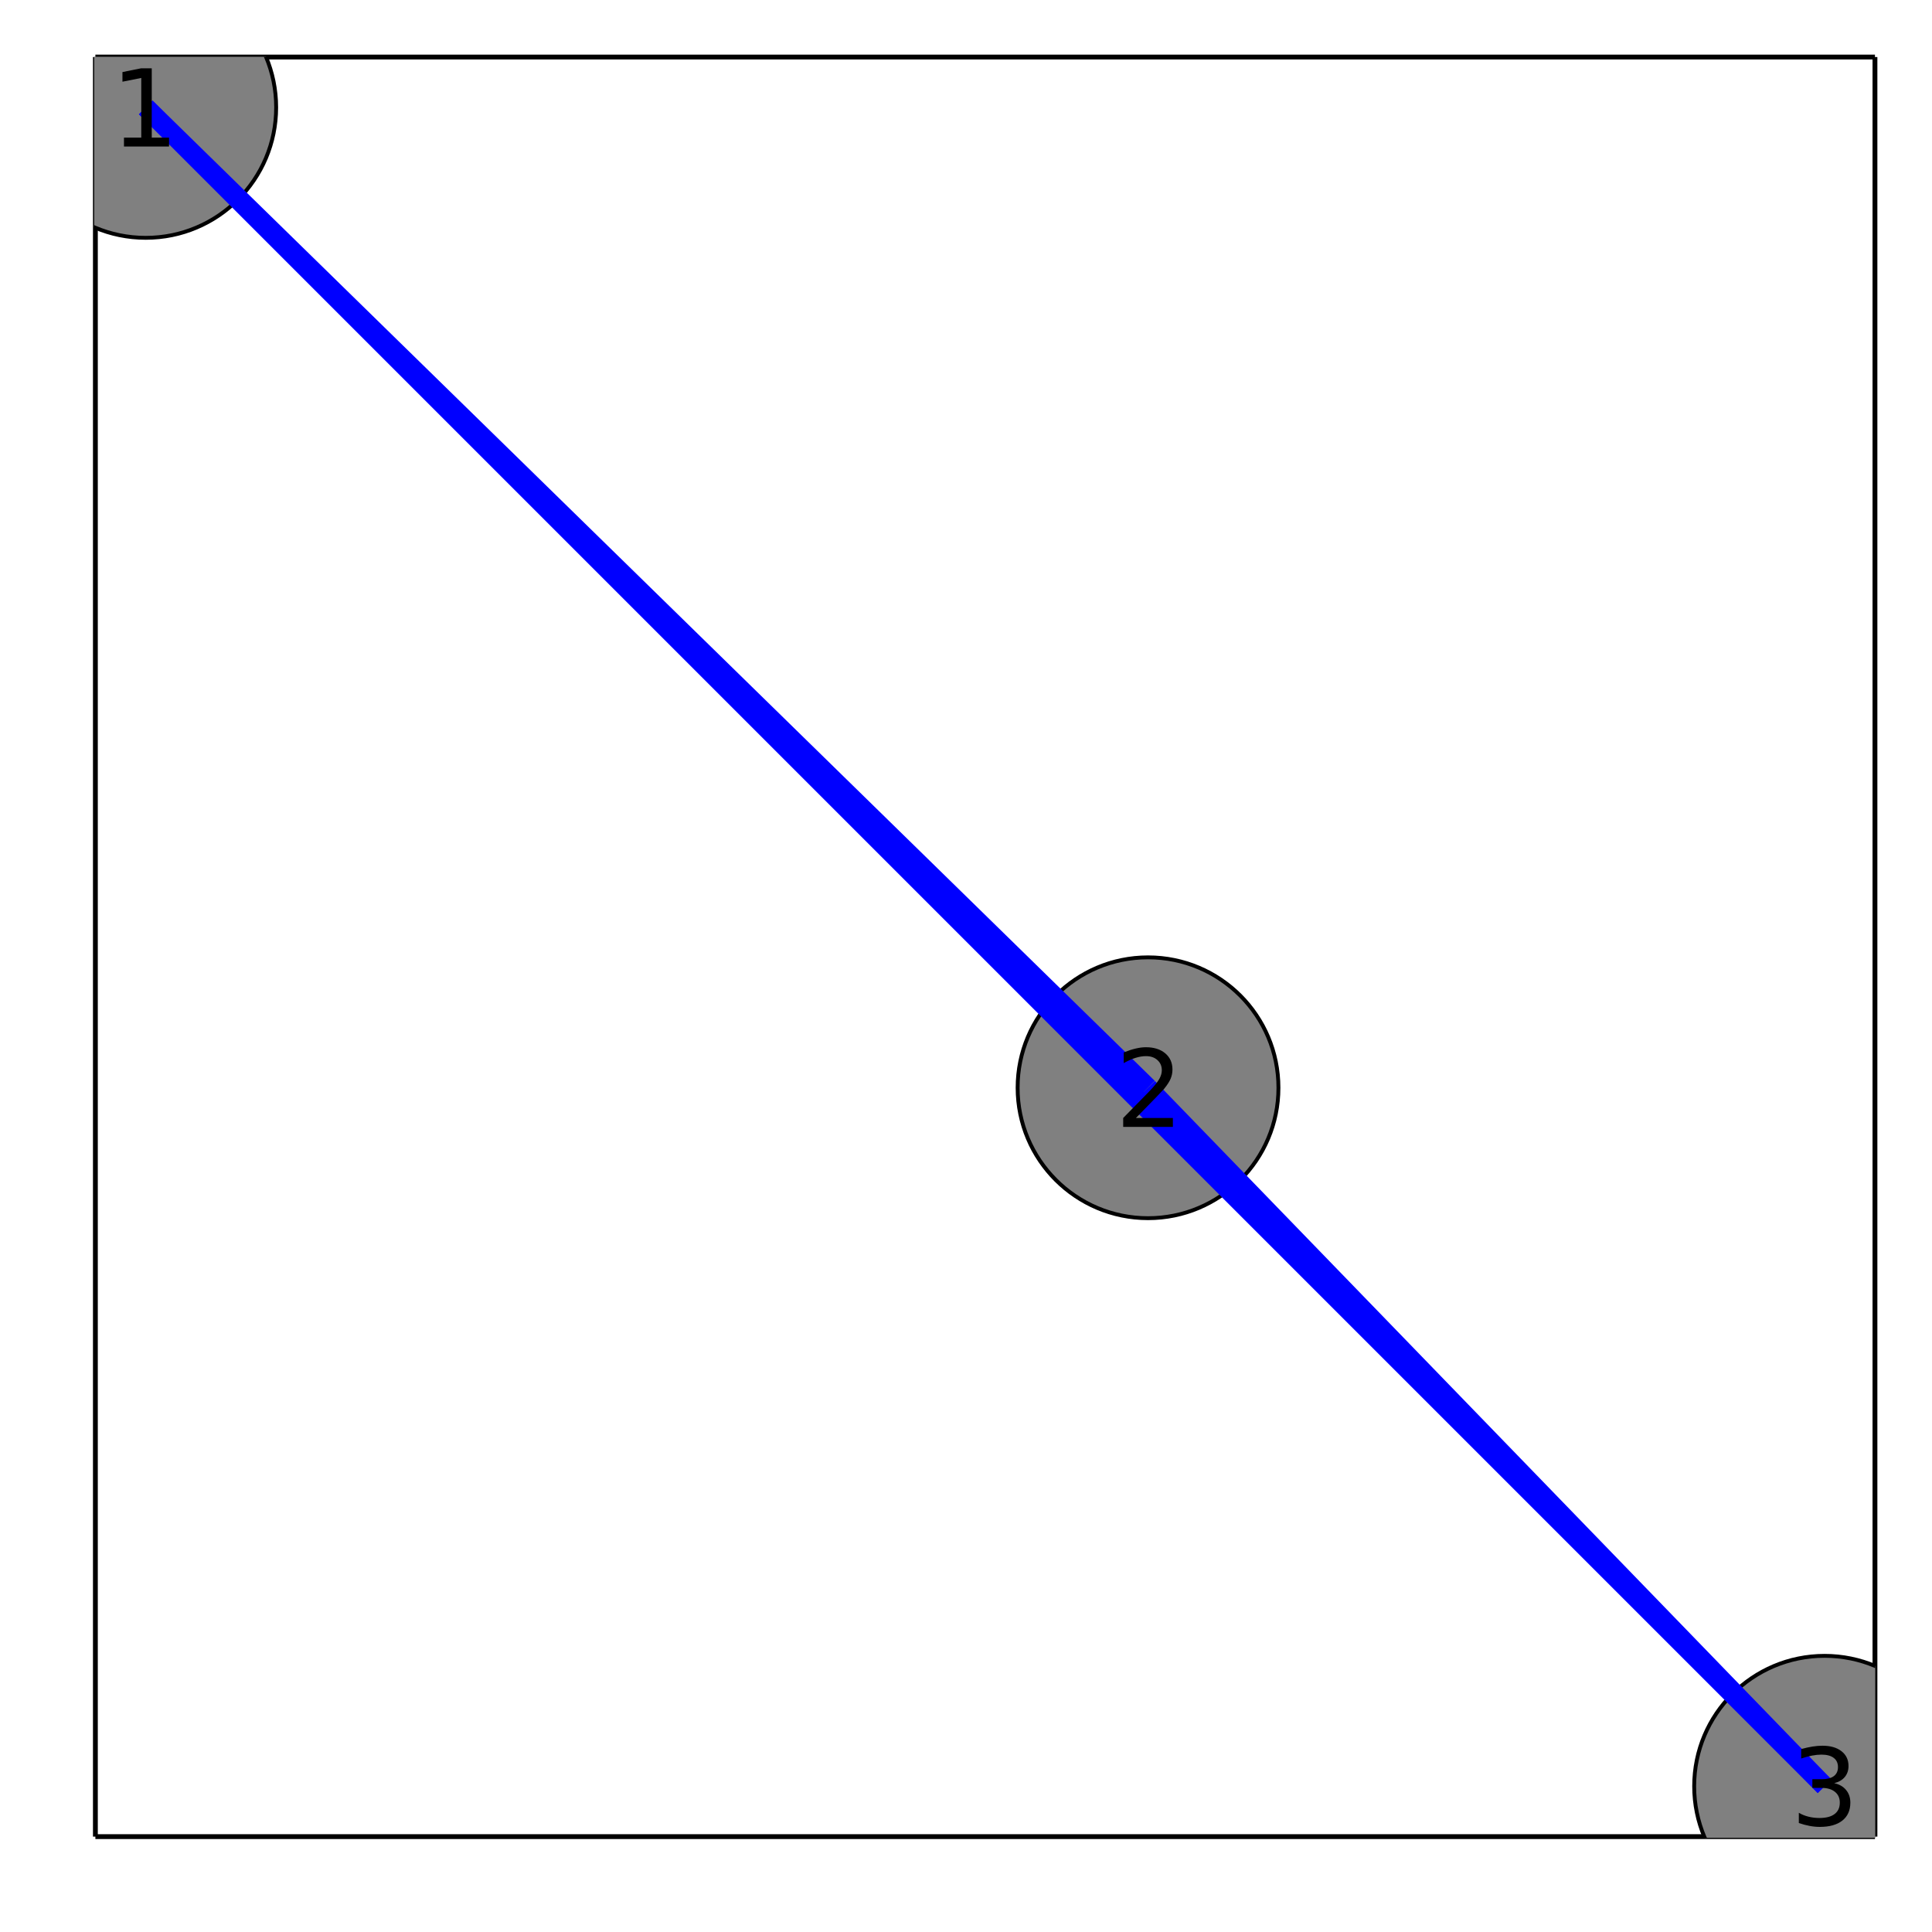 <?xml version="1.0" encoding="utf-8"?>
<svg xmlns="http://www.w3.org/2000/svg" xmlns:xlink="http://www.w3.org/1999/xlink" width="400" height="400" viewBox="0 0 1600 1600">
<rect x="0" y="0" width="1600" height="1600" fill="#333333" stroke="none"/>
<defs>
  <clipPath id="clip540">
    <rect x="0" y="0" width="1600" height="1600"/>
  </clipPath>
</defs>
<path clip-path="url(#clip540)" d="
M0 1600 L1600 1600 L1600 0 L0 0  Z
  " fill="#ffffff" fill-rule="evenodd" fill-opacity="1"/>
<defs>
  <clipPath id="clip541">
    <rect x="320" y="160" width="1121" height="1121"/>
  </clipPath>
</defs>
<path clip-path="url(#clip540)" d="
M78.992 1521.01 L1552.76 1521.01 L1552.76 47.244 L78.992 47.244  Z
  " fill="#ffffff" fill-rule="evenodd" fill-opacity="1"/>
<defs>
  <clipPath id="clip542">
    <rect x="78" y="47" width="1475" height="1475"/>
  </clipPath>
</defs>
<polyline clip-path="url(#clip540)" style="stroke:#000000; stroke-width:4; stroke-opacity:1; fill:none" points="
  78.992,1521.01 1552.76,1521.01 
  "/>
<polyline clip-path="url(#clip540)" style="stroke:#000000; stroke-width:4; stroke-opacity:1; fill:none" points="
  78.992,1521.01 78.992,47.244 
  "/>
<polyline clip-path="url(#clip540)" style="stroke:#000000; stroke-width:4; stroke-opacity:1; fill:none" points="
  78.992,47.244 1552.76,47.244 
  "/>
<polyline clip-path="url(#clip540)" style="stroke:#000000; stroke-width:4; stroke-opacity:1; fill:none" points="
  1552.76,1521.01 1552.76,47.244 
  "/>
<circle clip-path="url(#clip542)" cx="120.702" cy="88.954" r="108" fill="#808080" fill-rule="evenodd" fill-opacity="1" stroke="#000000" stroke-opacity="1" stroke-width="3.2"/>
<circle clip-path="url(#clip542)" cx="950.752" cy="900.842" r="108" fill="#808080" fill-rule="evenodd" fill-opacity="1" stroke="#000000" stroke-opacity="1" stroke-width="3.2"/>
<circle clip-path="url(#clip542)" cx="1511.05" cy="1479.3" r="108" fill="#808080" fill-rule="evenodd" fill-opacity="1" stroke="#000000" stroke-opacity="1" stroke-width="3.2"/>
<polyline clip-path="url(#clip542)" style="stroke:#0000ff; stroke-width:16; stroke-opacity:1; fill:none" points="
  120.702,88.954 950.752,900.842 
  "/>
<polyline clip-path="url(#clip542)" style="stroke:#0000ff; stroke-width:16; stroke-opacity:1; fill:none" points="
  120.702,88.954 1511.05,1479.3 
  "/>
<polyline clip-path="url(#clip542)" style="stroke:#0000ff; stroke-width:16; stroke-opacity:1; fill:none" points="
  950.752,900.842 1511.05,1479.3 
  "/>
<path clip-path="url(#clip540)" d="M 0 0 M102.669 113.976 L116.992 113.976 L116.992 64.54 L101.41 67.665 L101.41 59.679 L116.905 56.554 L125.672 56.554 L125.672 113.976 L139.995 113.976 L139.995 121.354 L102.669 121.354 L102.669 113.976 Z" fill="#000000" fill-rule="evenodd" fill-opacity="1" /><path clip-path="url(#clip540)" d="M 0 0 M940.726 925.863 L971.325 925.863 L971.325 933.242 L930.18 933.242 L930.18 925.863 Q935.171 920.699 943.765 912.018 Q952.402 903.294 954.615 900.777 Q958.825 896.046 960.475 892.791 Q962.167 889.492 962.167 886.324 Q962.167 881.159 958.521 877.904 Q954.919 874.648 949.103 874.648 Q944.98 874.648 940.379 876.081 Q935.822 877.513 930.614 880.421 L930.614 871.567 Q935.909 869.44 940.509 868.355 Q945.11 867.27 948.929 867.27 Q958.999 867.27 964.988 872.305 Q970.978 877.339 970.978 885.76 Q970.978 889.753 969.459 893.355 Q967.983 896.914 964.034 901.775 Q962.948 903.034 957.133 909.067 Q951.317 915.056 940.726 925.863 Z" fill="#000000" fill-rule="evenodd" fill-opacity="1" /><path clip-path="url(#clip540)" d="M 0 0 M1519.01 1476.76 Q1525.3 1478.1 1528.82 1482.36 Q1532.38 1486.61 1532.38 1492.86 Q1532.38 1502.45 1525.78 1507.7 Q1519.18 1512.96 1507.03 1512.96 Q1502.95 1512.96 1498.61 1512.13 Q1494.31 1511.35 1489.71 1509.74 L1489.71 1501.28 Q1493.36 1503.41 1497.7 1504.49 Q1502.04 1505.58 1506.77 1505.58 Q1515.02 1505.58 1519.31 1502.32 Q1523.65 1499.07 1523.65 1492.86 Q1523.65 1487.13 1519.62 1483.92 Q1515.62 1480.66 1508.46 1480.66 L1500.91 1480.66 L1500.91 1473.46 L1508.81 1473.46 Q1515.28 1473.46 1518.71 1470.9 Q1522.13 1468.3 1522.13 1463.43 Q1522.13 1458.44 1518.58 1455.8 Q1515.06 1453.1 1508.46 1453.1 Q1504.86 1453.1 1500.74 1453.89 Q1496.61 1454.67 1491.67 1456.32 L1491.67 1448.5 Q1496.66 1447.11 1501 1446.42 Q1505.38 1445.73 1509.24 1445.73 Q1519.23 1445.73 1525.04 1450.28 Q1530.86 1454.8 1530.86 1462.52 Q1530.86 1467.9 1527.78 1471.64 Q1524.7 1475.33 1519.01 1476.76 Z" fill="#000000" fill-rule="evenodd" fill-opacity="1" /></svg>
